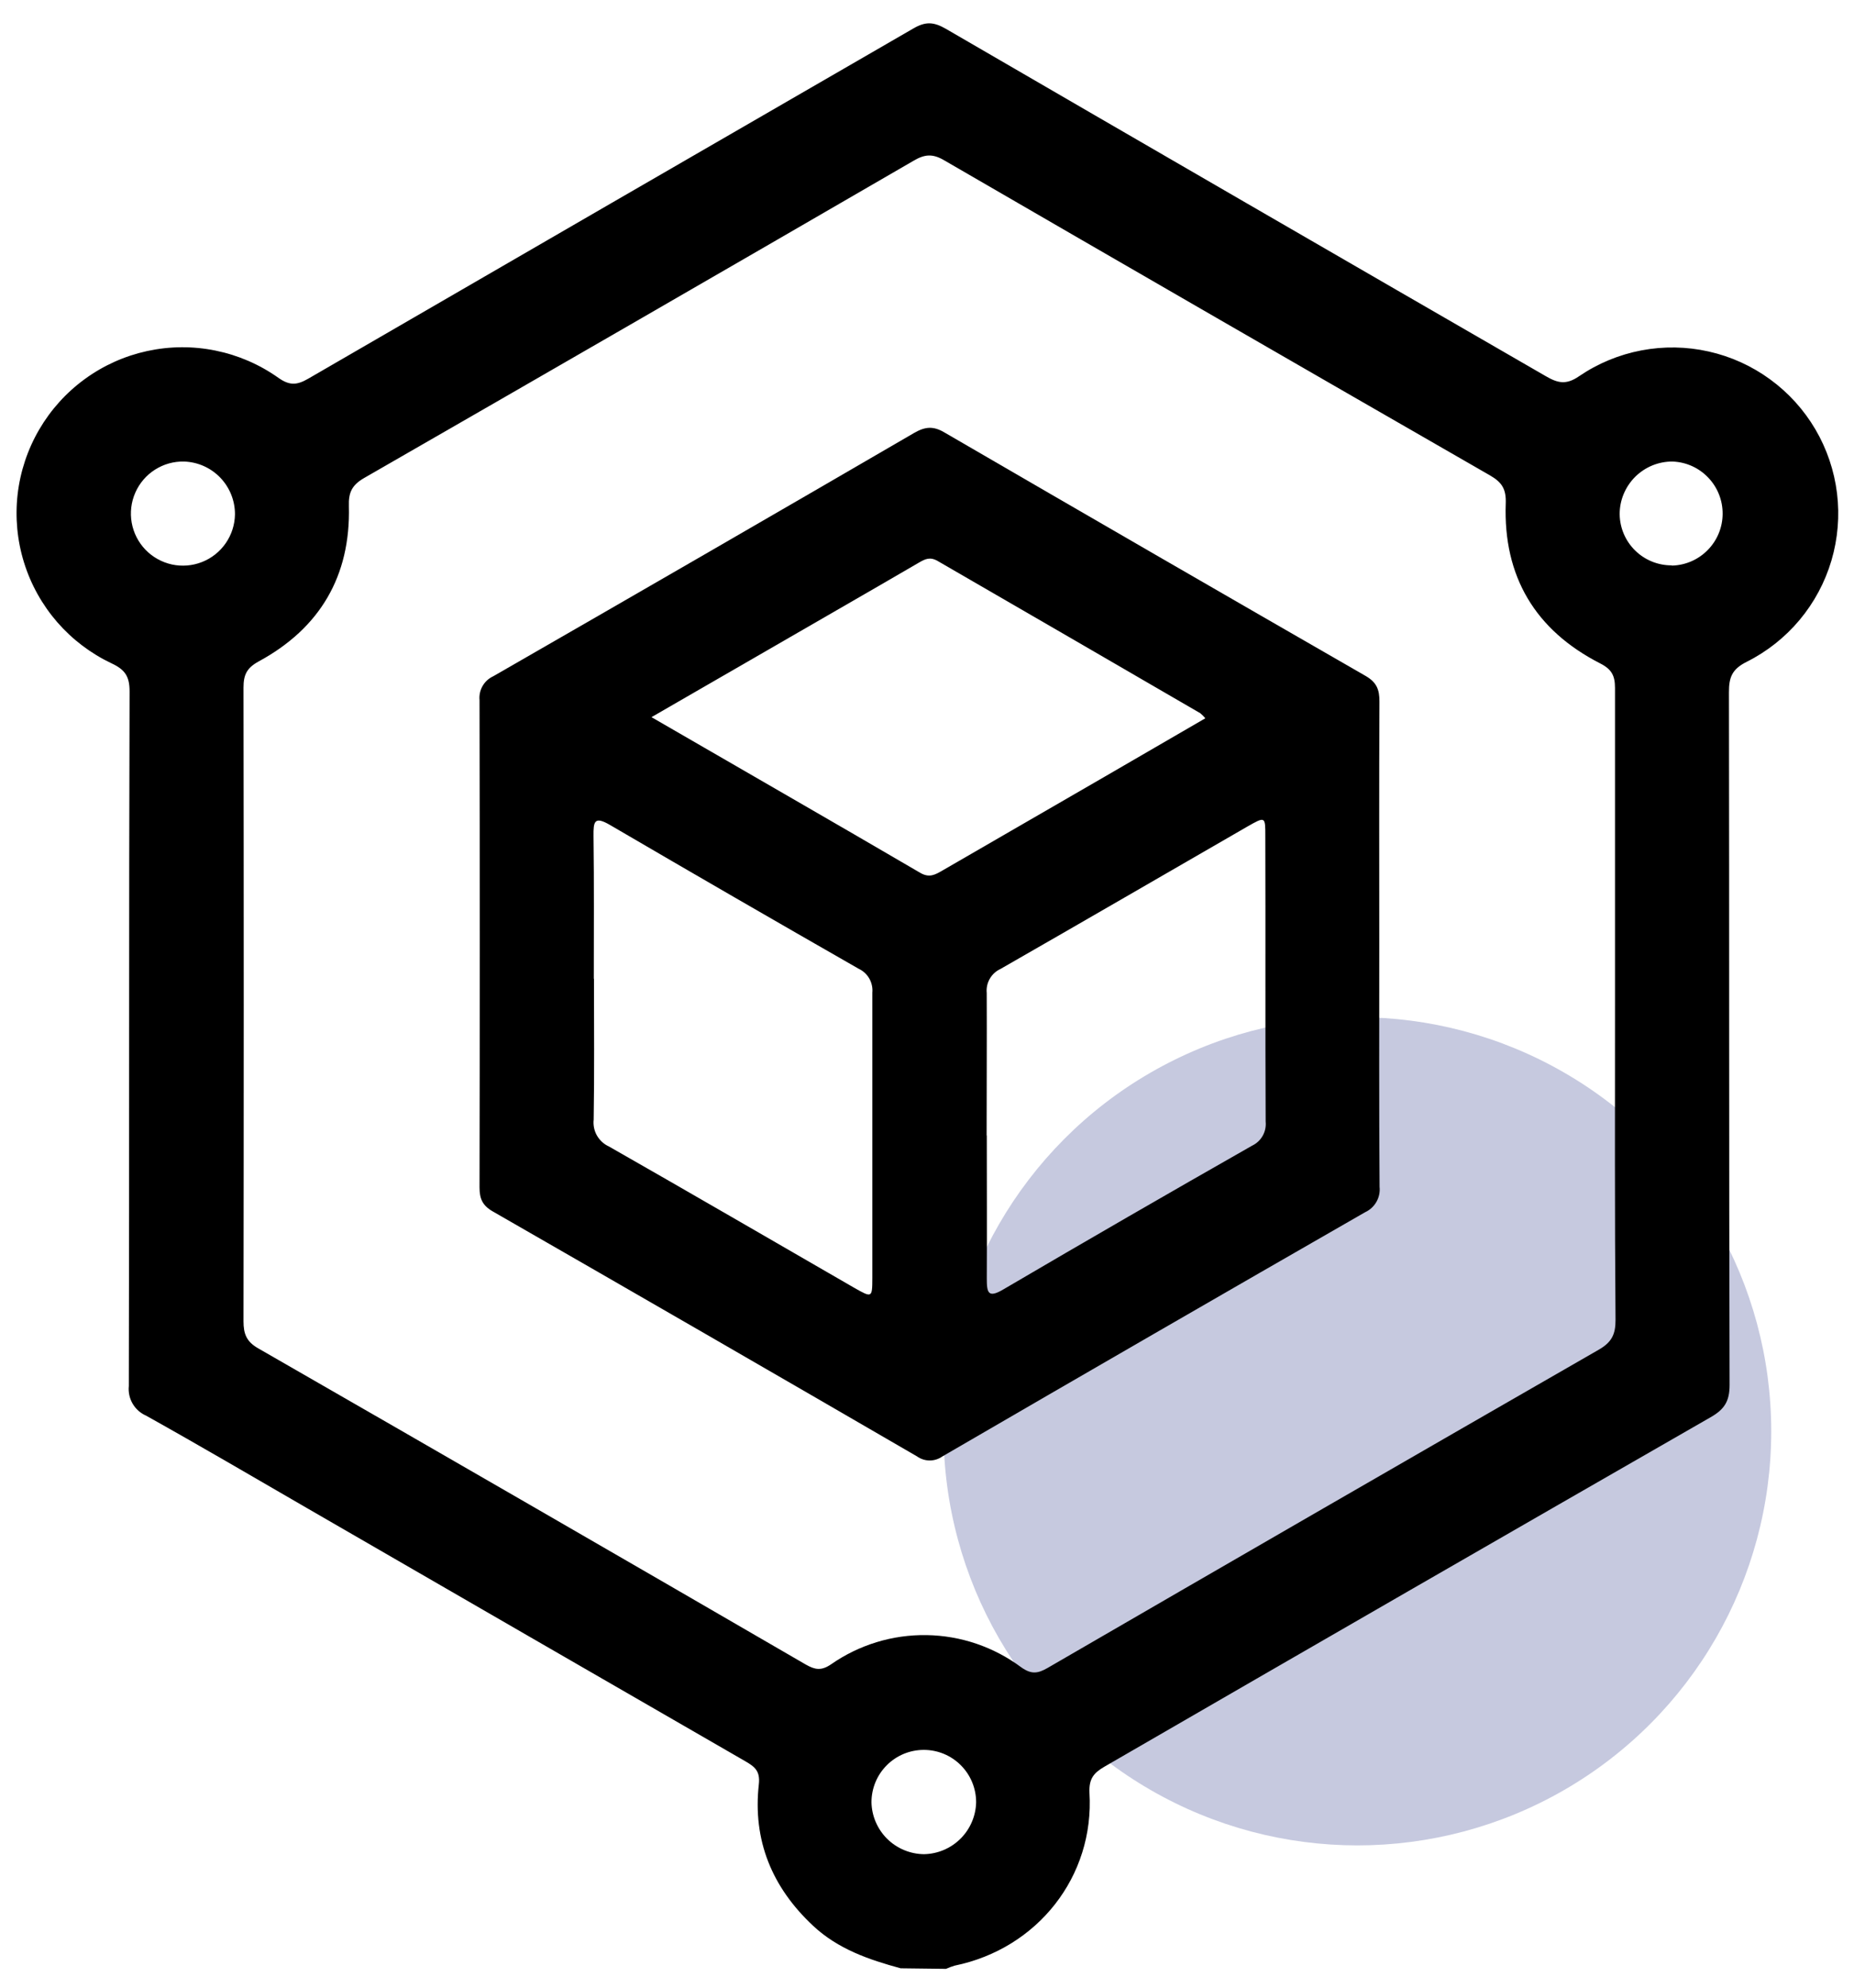 <svg width="56" height="60" viewBox="0 0 56 60" fill="none" xmlns="http://www.w3.org/2000/svg">
<circle cx="41" cy="43.205" r="12.5" fill="#404A93" fill-opacity="0.3"/>
<g clip-path="url(#clip0_268_1881)">
<path d="M27.205 59.415C26.241 59.154 25.311 58.834 24.559 58.131C23.317 56.97 22.731 55.551 22.921 53.858C22.966 53.453 22.788 53.325 22.507 53.162C18.102 50.623 13.696 48.08 9.289 45.533C7.667 44.595 6.049 43.646 4.413 42.733C4.242 42.658 4.1 42.532 4.006 42.371C3.912 42.21 3.872 42.023 3.891 41.838C3.908 34.85 3.891 27.862 3.914 20.872C3.914 20.424 3.783 20.217 3.372 20.025C2.744 19.728 2.184 19.304 1.728 18.78C1.273 18.255 0.931 17.642 0.725 16.978C0.519 16.314 0.454 15.615 0.532 14.925C0.611 14.235 0.833 13.568 1.183 12.968C1.533 12.368 2.004 11.847 2.566 11.439C3.128 11.03 3.769 10.743 4.448 10.596C5.127 10.449 5.829 10.444 6.51 10.583C7.191 10.721 7.836 11 8.403 11.401C8.75 11.648 8.973 11.626 9.312 11.43C15.402 7.902 21.495 4.378 27.59 0.858C27.957 0.644 28.204 0.66 28.565 0.867C34.602 4.371 40.644 7.867 46.692 11.356C47.051 11.565 47.306 11.626 47.697 11.356C48.264 10.97 48.904 10.705 49.578 10.577C50.251 10.449 50.944 10.46 51.613 10.611C52.282 10.761 52.913 11.047 53.467 11.452C54.021 11.856 54.486 12.369 54.834 12.961C55.181 13.552 55.403 14.208 55.487 14.889C55.57 15.569 55.513 16.26 55.319 16.918C55.125 17.575 54.798 18.186 54.358 18.712C53.918 19.238 53.375 19.668 52.762 19.976C52.311 20.2 52.222 20.45 52.223 20.897C52.234 27.866 52.223 34.836 52.242 41.806C52.242 42.297 52.088 42.544 51.663 42.784C45.559 46.287 39.461 49.8 33.368 53.324C33.038 53.514 32.889 53.689 32.907 54.115C33.061 56.642 31.338 58.821 28.838 59.334C28.748 59.36 28.66 59.393 28.574 59.432L27.205 59.415ZM48.781 30.358C48.781 27.16 48.781 23.963 48.781 20.766C48.781 20.395 48.681 20.203 48.334 20.026C46.372 19.024 45.402 17.4 45.481 15.195C45.496 14.767 45.37 14.561 45.008 14.352C39.504 11.19 34.006 8.018 28.514 4.836C28.163 4.63 27.92 4.66 27.593 4.853C22.068 8.055 16.537 11.247 10.999 14.429C10.632 14.641 10.523 14.865 10.538 15.281C10.592 17.39 9.662 18.964 7.815 19.965C7.449 20.165 7.355 20.373 7.355 20.759C7.364 27.134 7.364 33.51 7.355 39.884C7.355 40.264 7.444 40.498 7.799 40.701C13.324 43.873 18.839 47.056 24.344 50.249C24.619 50.403 24.805 50.44 25.101 50.24C25.947 49.65 26.957 49.341 27.988 49.357C29.019 49.373 30.019 49.713 30.846 50.329C31.153 50.548 31.349 50.519 31.647 50.346C37.189 47.134 42.737 43.932 48.292 40.741C48.688 40.514 48.799 40.271 48.797 39.841C48.771 36.675 48.781 33.516 48.781 30.358ZM27.907 55.97C28.321 55.963 28.717 55.796 29.011 55.504C29.305 55.212 29.475 54.817 29.484 54.403C29.484 53.983 29.318 53.581 29.021 53.285C28.725 52.988 28.323 52.822 27.904 52.822C27.484 52.822 27.082 52.988 26.786 53.285C26.489 53.581 26.323 53.983 26.323 54.403C26.331 54.818 26.502 55.214 26.797 55.507C27.093 55.799 27.491 55.965 27.907 55.97ZM7.097 15.526C7.099 15.113 6.939 14.716 6.653 14.418C6.366 14.12 5.975 13.946 5.562 13.932C5.251 13.924 4.944 14.01 4.682 14.177C4.419 14.344 4.212 14.586 4.087 14.871C3.961 15.156 3.924 15.472 3.978 15.778C4.033 16.085 4.177 16.368 4.393 16.593C4.609 16.817 4.887 16.972 5.191 17.039C5.495 17.105 5.813 17.079 6.102 16.965C6.392 16.851 6.641 16.653 6.818 16.397C6.995 16.141 7.093 15.838 7.097 15.526ZM50.498 17.073C50.907 17.064 51.295 16.895 51.581 16.604C51.868 16.313 52.03 15.921 52.032 15.513C52.035 15.104 51.879 14.711 51.596 14.416C51.314 14.12 50.928 13.947 50.52 13.932C50.31 13.93 50.102 13.971 49.908 14.05C49.714 14.13 49.538 14.247 49.389 14.395C49.241 14.543 49.123 14.719 49.043 14.912C48.962 15.106 48.921 15.314 48.922 15.523C48.927 15.937 49.096 16.331 49.392 16.62C49.687 16.909 50.085 17.069 50.498 17.066V17.073Z" fill="black"/>
<path d="M41.661 28.476C41.661 30.932 41.652 33.376 41.67 35.826C41.687 35.984 41.653 36.143 41.574 36.281C41.495 36.419 41.374 36.528 41.23 36.594C36.969 39.039 32.715 41.495 28.466 43.963C28.354 44.043 28.22 44.086 28.082 44.086C27.945 44.086 27.811 44.043 27.699 43.963C23.433 41.488 19.161 39.023 14.884 36.568C14.568 36.387 14.484 36.179 14.484 35.839C14.493 30.937 14.493 26.036 14.484 21.134C14.47 20.986 14.502 20.837 14.576 20.708C14.65 20.579 14.763 20.476 14.898 20.414C19.142 17.976 23.38 15.528 27.611 13.069C27.949 12.874 28.195 12.856 28.532 13.057C32.763 15.514 37.001 17.962 41.245 20.402C41.583 20.595 41.669 20.819 41.666 21.182C41.654 23.612 41.661 26.048 41.661 28.476ZM19.678 21.648C22.44 23.247 25.127 24.788 27.797 26.348C28.076 26.511 28.257 26.398 28.474 26.273L33.384 23.435C34.386 22.857 35.379 22.275 36.407 21.682C36.361 21.626 36.31 21.574 36.254 21.529C33.609 19.993 30.965 18.462 28.322 16.934C28.092 16.8 27.941 16.875 27.754 16.984C26.945 17.457 26.134 17.922 25.323 18.391L19.678 21.648ZM29.806 34.277C29.806 35.714 29.813 37.15 29.806 38.587C29.806 39.02 29.84 39.201 30.32 38.914C32.811 37.453 35.311 36.01 37.82 34.583C37.955 34.519 38.067 34.414 38.14 34.284C38.213 34.154 38.244 34.004 38.229 33.855C38.215 30.983 38.229 28.11 38.219 25.238C38.219 24.645 38.219 24.642 37.676 24.951C35.192 26.383 32.711 27.823 30.22 29.249C30.084 29.311 29.97 29.415 29.896 29.545C29.821 29.675 29.789 29.825 29.804 29.974C29.81 31.405 29.801 32.842 29.801 34.277H29.806ZM17.941 29.544C17.941 30.961 17.955 32.378 17.932 33.795C17.913 33.962 17.947 34.13 18.03 34.276C18.113 34.422 18.239 34.538 18.392 34.607C20.867 36.017 23.332 37.449 25.799 38.872C26.339 39.179 26.347 39.179 26.349 38.585C26.349 35.711 26.349 32.839 26.349 29.966C26.363 29.817 26.331 29.668 26.257 29.538C26.183 29.408 26.07 29.305 25.934 29.242C23.427 27.809 20.927 26.364 18.434 24.908C17.947 24.622 17.923 24.803 17.927 25.236C17.946 26.672 17.936 28.109 17.936 29.544H17.941Z" fill="black"/>
</g>
<defs>
<clipPath id="clip0_268_1881">
<rect width="55.024" height="58.728" fill="white" transform="translate(0.5 0.705)"/>
</clipPath>
</defs>
</svg>
